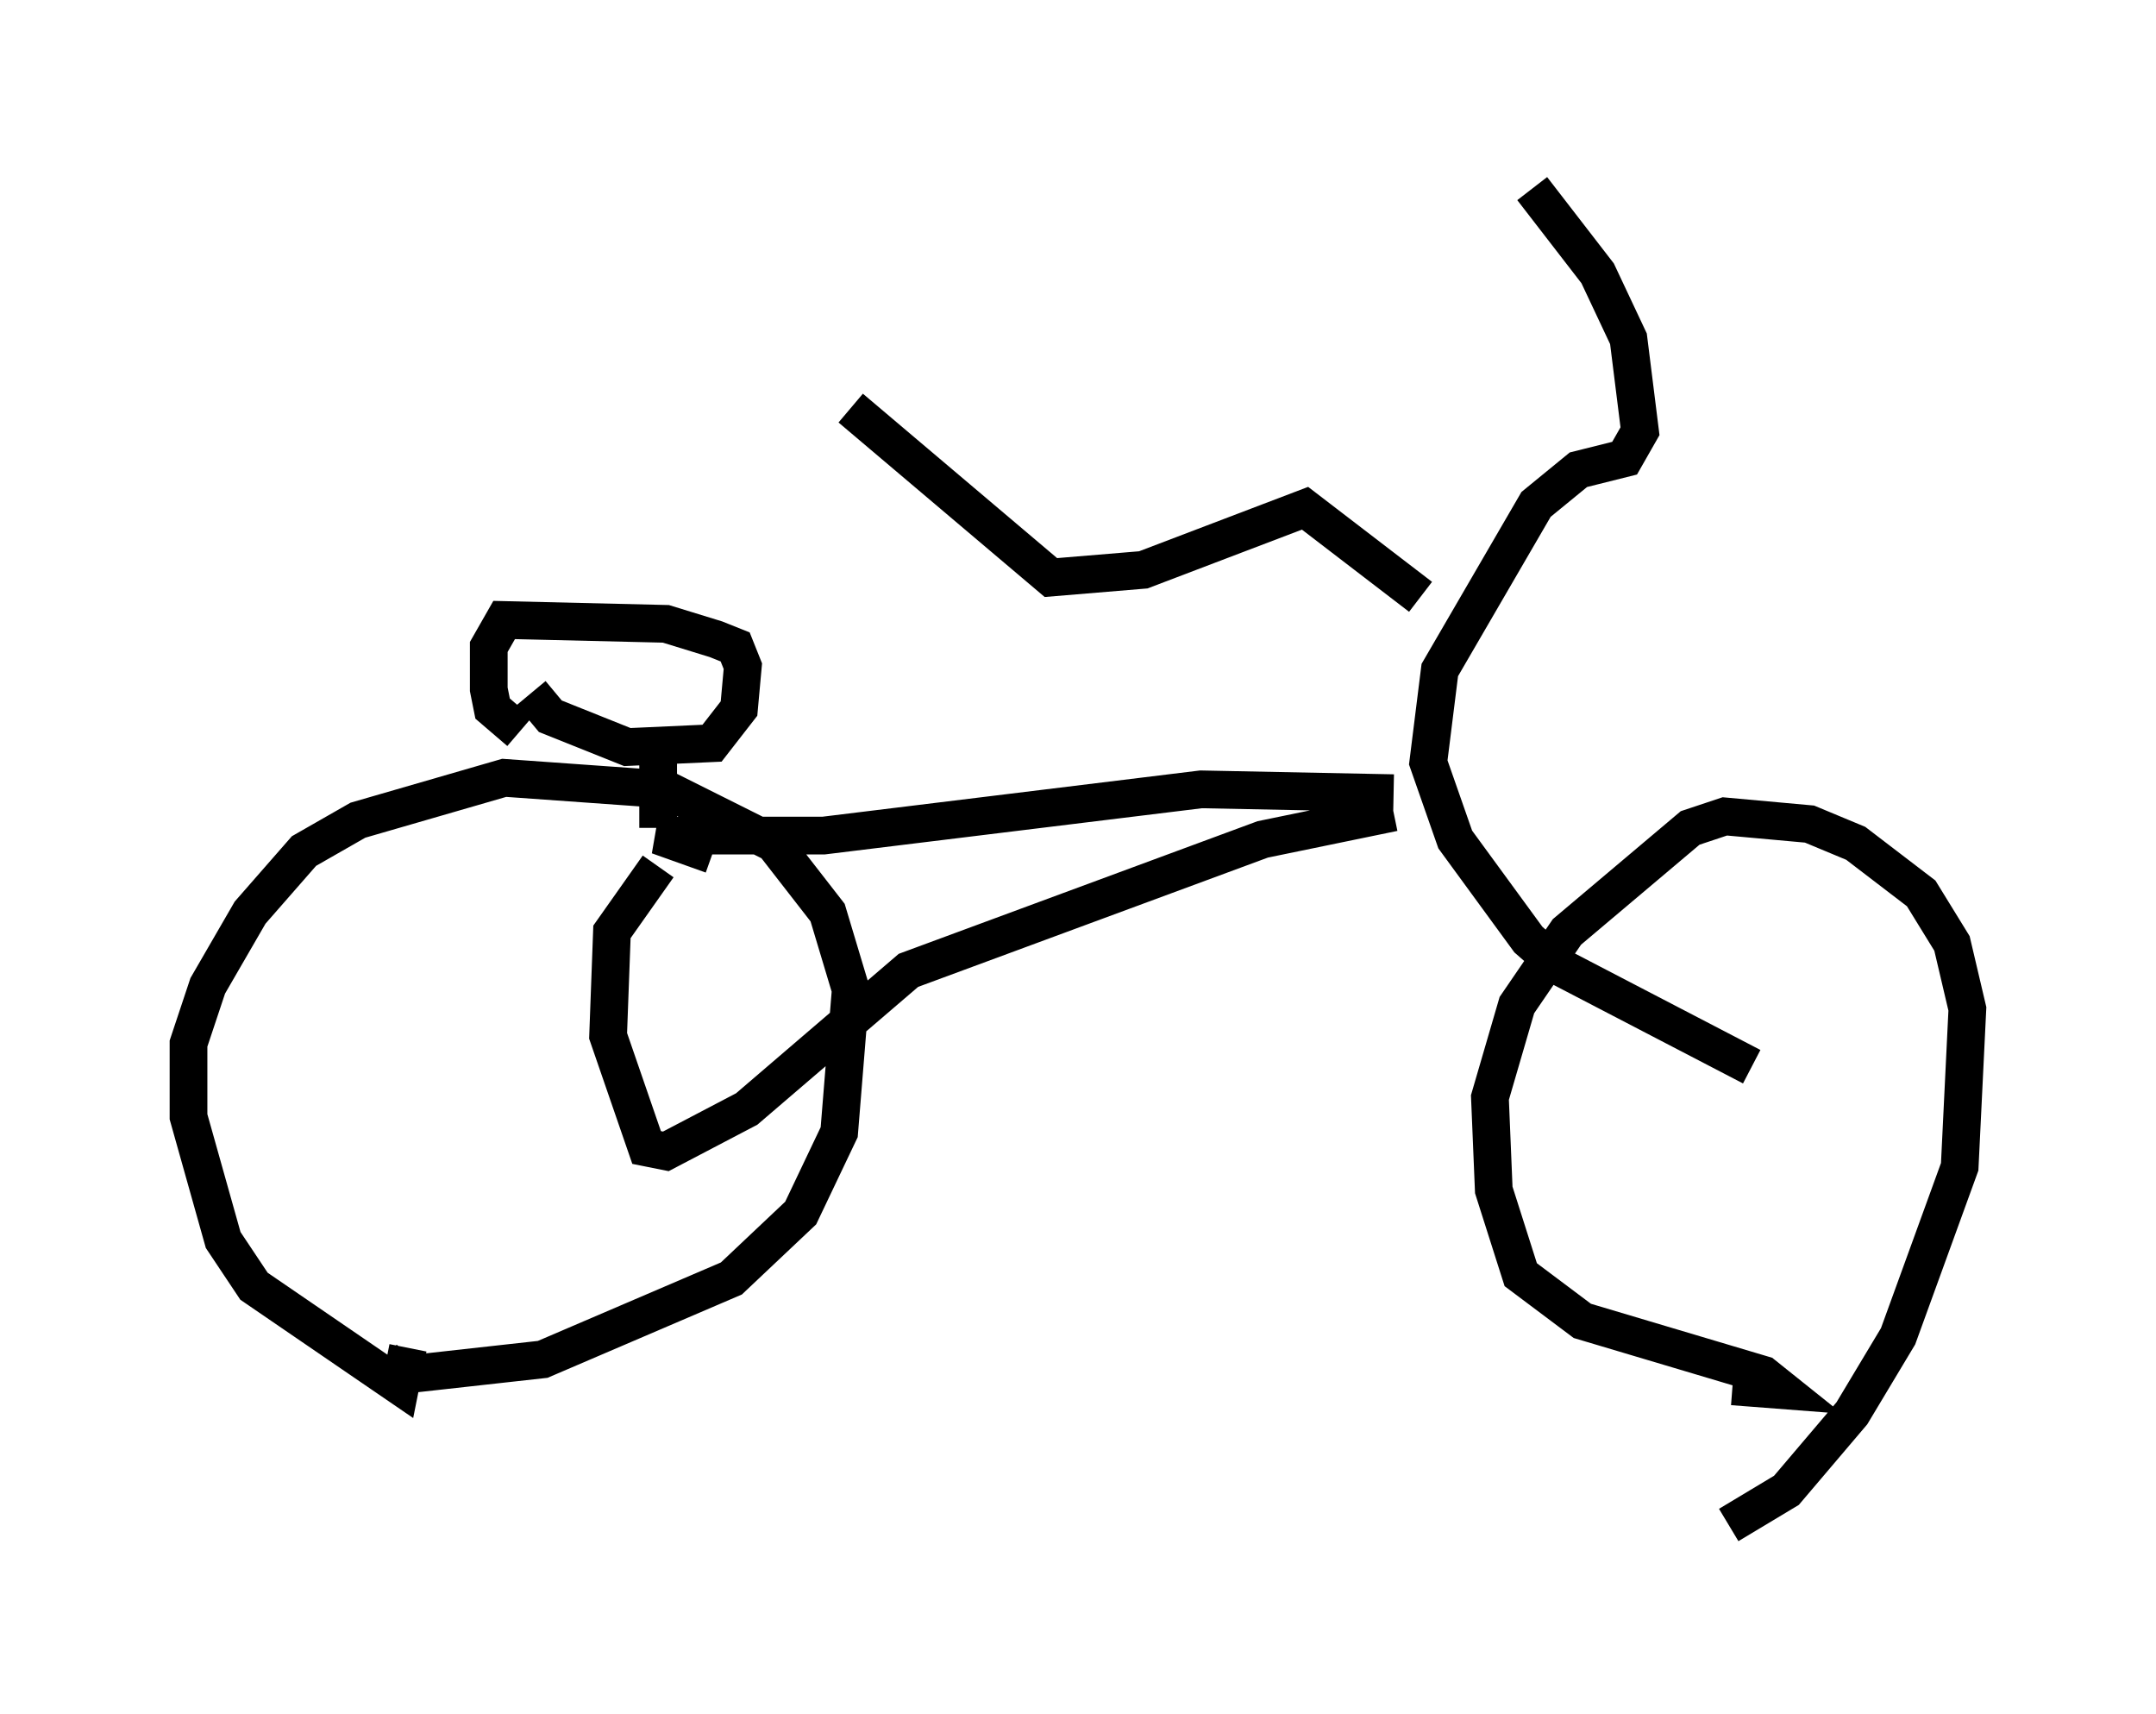 <?xml version="1.0" encoding="utf-8" ?>
<svg baseProfile="full" height="45.423" version="1.1" width="57.163" xmlns="http://www.w3.org/2000/svg" xmlns:ev="http://www.w3.org/2001/xml-events" xmlns:xlink="http://www.w3.org/1999/xlink"><defs /><rect fill="white" height="45.423" width="57.163" x="0" y="0" /><path d="M45.221, 40.423 m0.613, 0.0 l1.531, -0.919 1.735, -2.042 l1.225, -2.042 1.633, -4.492 l0.204, -4.185 -0.408, -1.735 l-0.817, -1.327 -1.735, -1.327 l-1.225, -0.51 -2.246, -0.204 l-0.919, 0.306 -3.267, 2.756 l-1.327, 1.94 -0.715, 2.45 l0.102, 2.45 0.715, 2.246 l1.633, 1.225 4.798, 1.429 l0.51, 0.408 -1.327, -0.102 m-35.73, -0.715 l0.51, 0.408 3.675, -0.408 l5.002, -2.144 1.838, -1.735 l1.021, -2.144 0.306, -3.777 l-0.613, -2.042 -1.429, -1.838 l-2.858, -1.429 -4.288, -0.306 l-3.879, 1.123 -1.429, 0.817 l-1.429, 1.633 -1.123, 1.94 l-0.51, 1.531 0.0, 1.94 l0.919, 3.267 0.817, 1.225 l3.879, 2.654 0.204, -1.021 m35.627, -7.452 l-5.104, -2.654 -0.817, -0.715 l-1.94, -2.654 -0.715, -2.042 l0.306, -2.45 2.552, -4.39 l1.123, -0.919 1.225, -0.306 l0.408, -0.715 -0.306, -2.45 l-0.817, -1.735 -1.735, -2.246 m-2.96, 10.821 l-3.063, -2.348 -4.288, 1.633 l-2.45, 0.204 -5.308, -4.492 m14.394, 10.208 l-5.104, -0.102 -10.004, 1.225 l-4.39, 0.0 1.429, 0.51 m18.069, -1.123 l-3.471, 0.715 -9.392, 3.471 l-4.288, 3.675 -2.144, 1.123 l-0.51, -0.102 -1.021, -2.96 l0.102, -2.756 1.225, -1.735 m0.0, -1.021 l0.0, -2.654 m-3.369, -0.919 l0.51, 0.613 2.042, 0.817 l2.246, -0.102 0.715, -0.919 l0.102, -1.123 -0.204, -0.51 l-0.51, -0.204 -1.327, -0.408 l-4.288, -0.102 -0.408, 0.715 l0.0, 1.123 0.102, 0.51 l0.715, 0.613 " fill="none" stroke="black" stroke-width="1" /></svg>